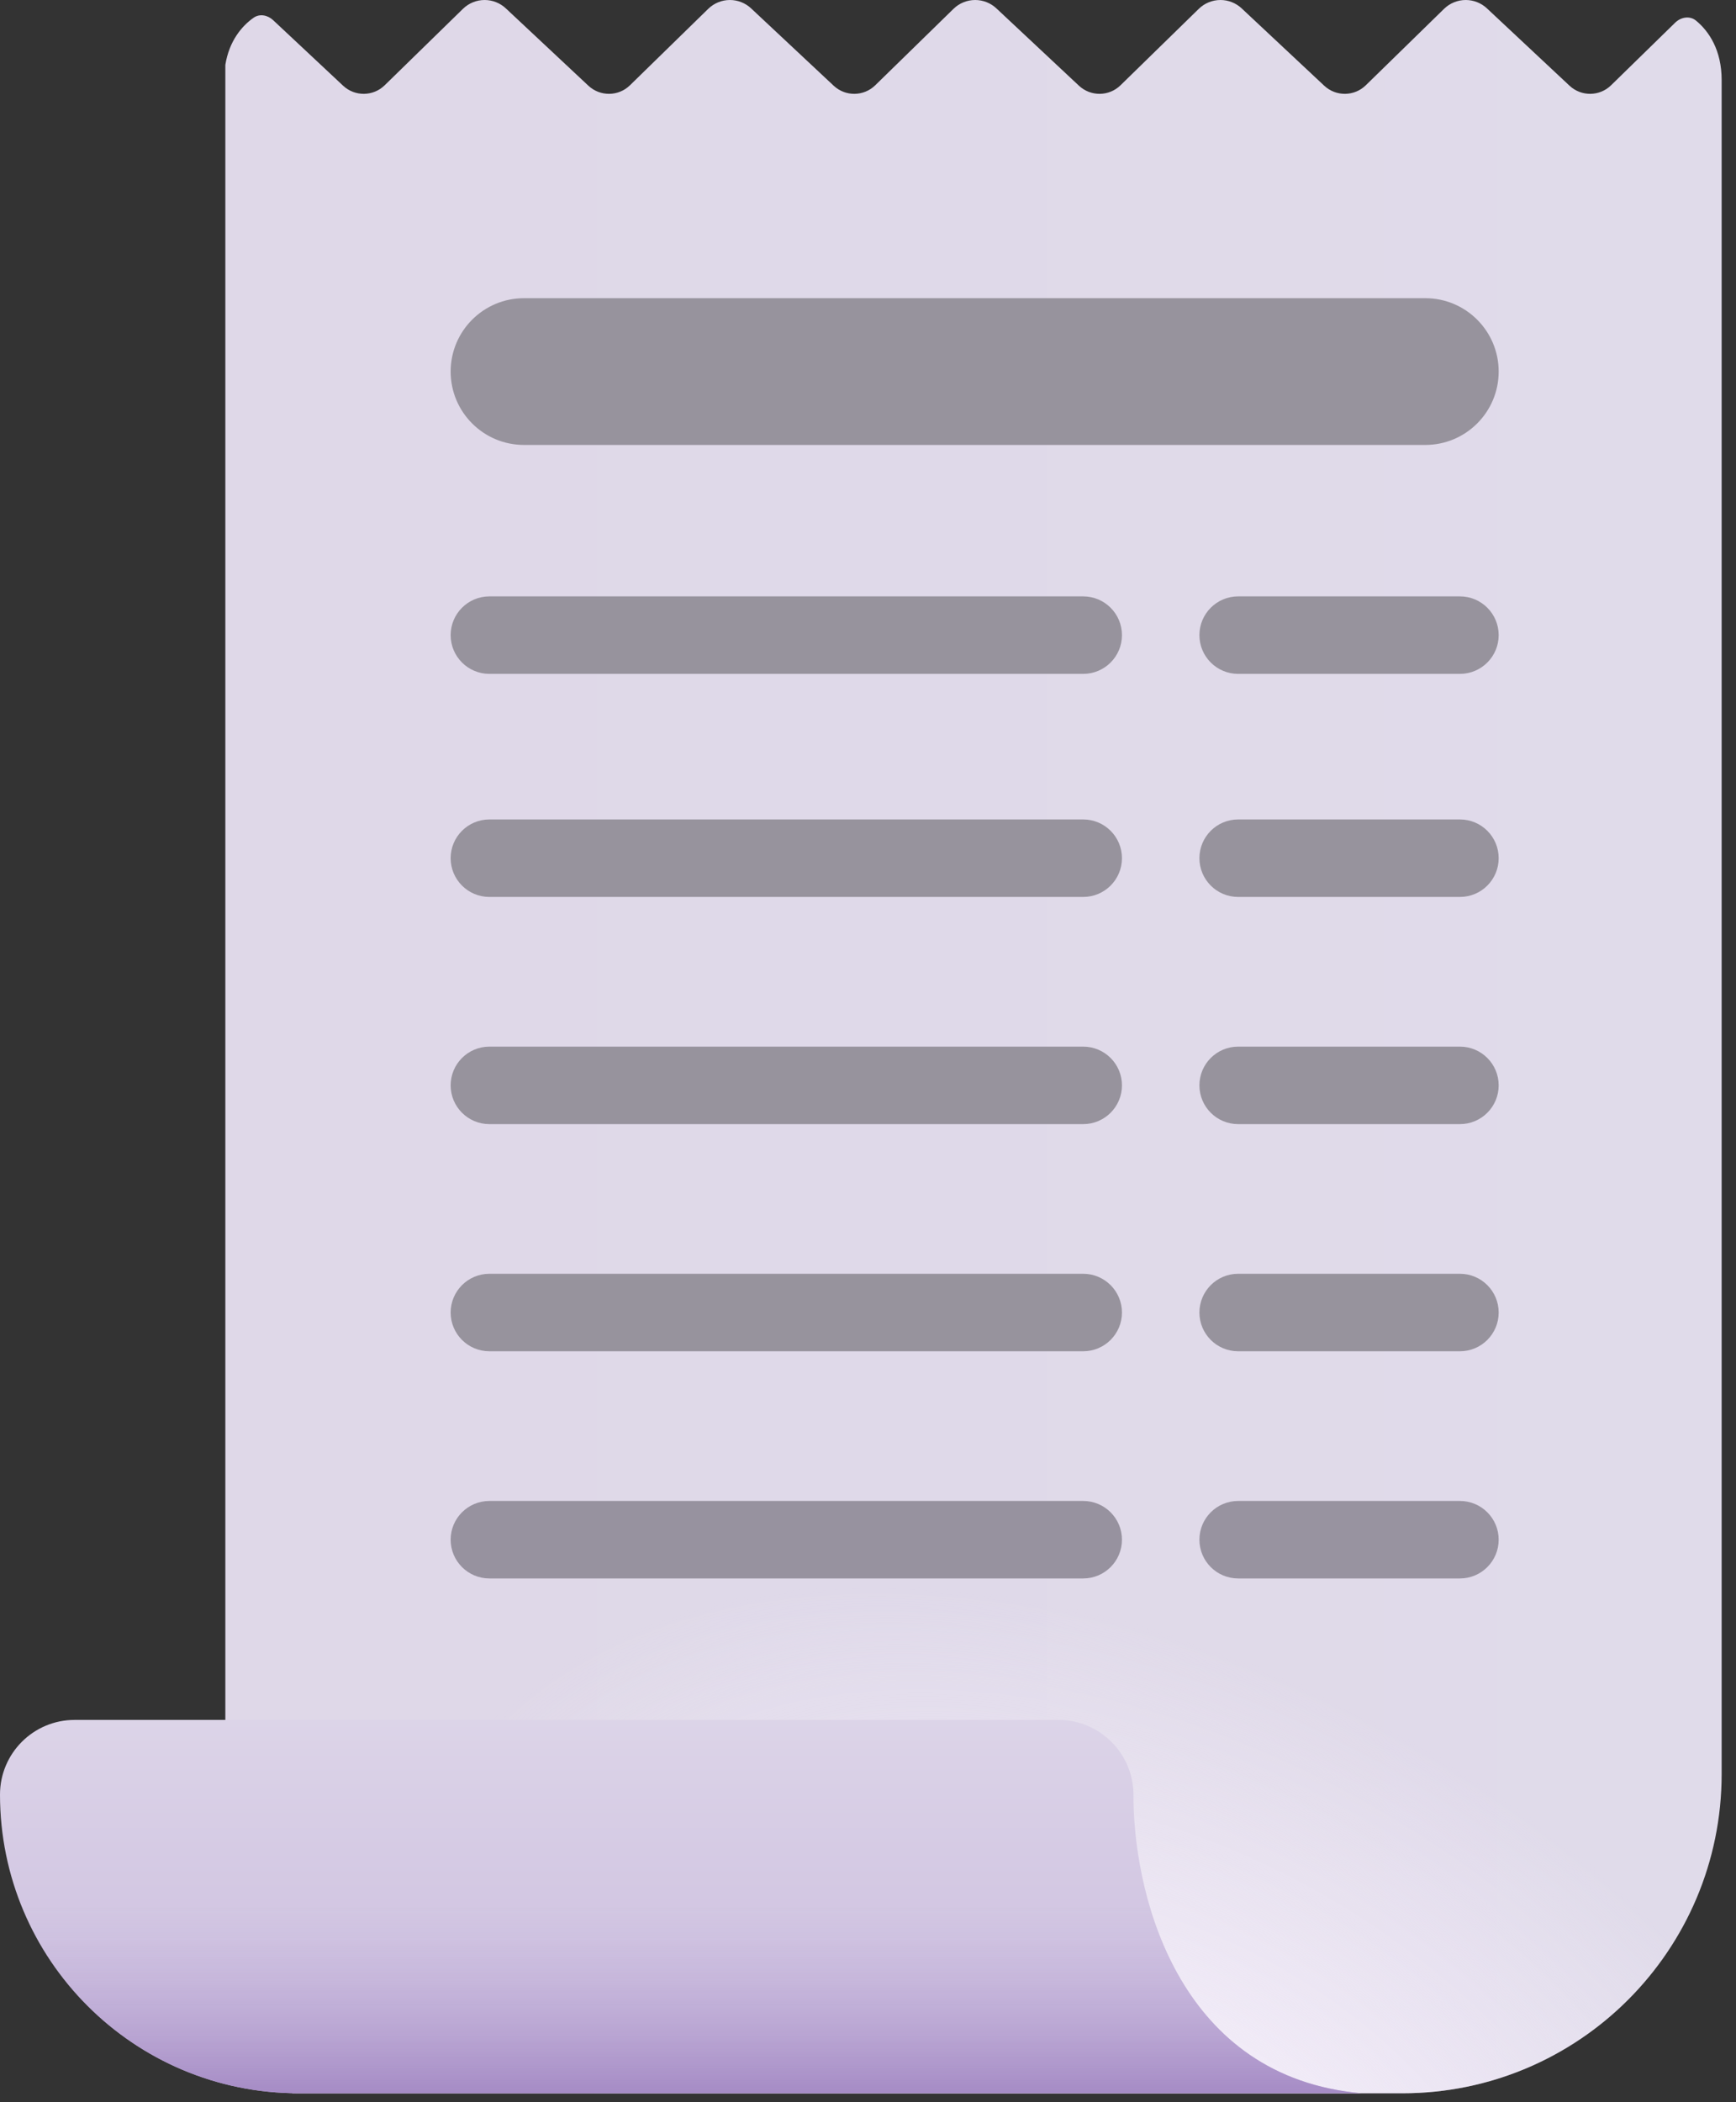 <svg width="76" height="92" viewBox="0 0 76 92" fill="none" xmlns="http://www.w3.org/2000/svg">
<rect x="0" y="0" width="76" height="92" fill="#333333" stroke="none"/>
<path d="M73.338 0.991C73.59 0.746 73.977 0.679 74.249 0.902C74.818 1.369 75.372 2.195 75.372 3.507V77.633C75.372 85.351 69.115 91.608 61.397 91.608H12.793V88.885H9.865V2.84C10.032 1.797 10.582 1.142 11.101 0.777C11.367 0.59 11.719 0.659 11.956 0.881L15.022 3.752C15.536 4.232 16.337 4.224 16.84 3.733L20.267 0.387C20.521 0.139 20.861 0 21.216 0C21.561 0 21.893 0.131 22.145 0.367L25.76 3.752C26.274 4.232 27.075 4.224 27.578 3.733L31.005 0.387C31.259 0.139 31.599 0 31.954 0C32.299 0 32.631 0.131 32.883 0.367L36.498 3.752C37.012 4.232 37.812 4.224 38.316 3.733L41.743 0.387C41.997 0.139 42.337 0 42.692 0C43.037 0 43.369 0.131 43.621 0.367L47.236 3.752C47.75 4.232 48.551 4.224 49.054 3.733L52.481 0.387C52.735 0.139 53.075 0 53.43 0C53.775 0 54.107 0.131 54.359 0.367L57.974 3.752C58.488 4.232 59.289 4.224 59.792 3.733L63.219 0.387C63.473 0.139 63.814 0 64.168 0C64.513 0 64.845 0.131 65.097 0.367L68.713 3.752C69.226 4.232 70.027 4.224 70.53 3.733L73.338 0.991Z" fill="url(#paint0_linear_55_4341)"/>
<path d="M73.338 0.991C73.59 0.746 73.977 0.679 74.249 0.902C74.818 1.369 75.372 2.195 75.372 3.507V77.633C75.372 85.351 69.115 91.608 61.397 91.608H12.793V88.885H9.865V2.84C10.032 1.797 10.582 1.142 11.101 0.777C11.367 0.59 11.719 0.659 11.956 0.881L15.022 3.752C15.536 4.232 16.337 4.224 16.84 3.733L20.267 0.387C20.521 0.139 20.861 0 21.216 0C21.561 0 21.893 0.131 22.145 0.367L25.76 3.752C26.274 4.232 27.075 4.224 27.578 3.733L31.005 0.387C31.259 0.139 31.599 0 31.954 0C32.299 0 32.631 0.131 32.883 0.367L36.498 3.752C37.012 4.232 37.812 4.224 38.316 3.733L41.743 0.387C41.997 0.139 42.337 0 42.692 0C43.037 0 43.369 0.131 43.621 0.367L47.236 3.752C47.75 4.232 48.551 4.224 49.054 3.733L52.481 0.387C52.735 0.139 53.075 0 53.43 0C53.775 0 54.107 0.131 54.359 0.367L57.974 3.752C58.488 4.232 59.289 4.224 59.792 3.733L63.219 0.387C63.473 0.139 63.814 0 64.168 0C64.513 0 64.845 0.131 65.097 0.367L68.713 3.752C69.226 4.232 70.027 4.224 70.53 3.733L73.338 0.991Z" fill="url(#paint1_radial_55_4341)"/>
<path d="M49.623 78.557C49.623 76.742 48.151 75.269 46.334 75.269H3.268C1.463 75.269 0 76.732 0 78.537C0 85.755 5.852 91.608 13.071 91.608H59.597C51.721 90.908 49.704 83.229 49.623 78.847V78.557Z" fill="url(#paint2_linear_55_4341)"/>
<path d="M49.623 78.557C49.623 76.742 48.151 75.269 46.334 75.269H3.268C1.463 75.269 0 76.732 0 78.537C0 85.755 5.852 91.608 13.071 91.608H59.597C51.721 90.908 49.704 83.229 49.623 78.847V78.557Z" fill="url(#paint3_linear_55_4341)"/>
<path d="M62.399 13.05H22.94C21.167 13.05 19.729 14.488 19.729 16.261C19.729 18.035 21.167 19.472 22.94 19.472H62.399C64.172 19.472 65.61 18.035 65.61 16.261C65.61 14.488 64.172 13.05 62.399 13.05Z" fill="#97939D"/>
<path d="M47.422 26.1H21.425C20.488 26.1 19.729 26.859 19.729 27.796C19.729 28.732 20.488 29.491 21.425 29.491H47.422C48.358 29.491 49.118 28.732 49.118 27.796C49.118 26.859 48.358 26.1 47.422 26.1Z" fill="#97939D"/>
<path d="M47.422 35.862H21.425C20.488 35.862 19.729 36.621 19.729 37.557C19.729 38.494 20.488 39.253 21.425 39.253H47.422C48.358 39.253 49.118 38.494 49.118 37.557C49.118 36.621 48.358 35.862 47.422 35.862Z" fill="#97939D"/>
<path d="M47.422 45.804H21.425C20.488 45.804 19.729 46.563 19.729 47.499C19.729 48.436 20.488 49.195 21.425 49.195H47.422C48.358 49.195 49.118 48.436 49.118 47.499C49.118 46.563 48.358 45.804 47.422 45.804Z" fill="#97939D"/>
<path d="M47.422 55.745H21.425C20.488 55.745 19.729 56.505 19.729 57.441C19.729 58.377 20.488 59.136 21.425 59.136H47.422C48.358 59.136 49.118 58.377 49.118 57.441C49.118 56.505 48.358 55.745 47.422 55.745Z" fill="#97939D"/>
<path d="M47.422 65.687H21.425C20.488 65.687 19.729 66.446 19.729 67.382C19.729 68.319 20.488 69.078 21.425 69.078H47.422C48.358 69.078 49.118 68.319 49.118 67.382C49.118 66.446 48.358 65.687 47.422 65.687Z" fill="#97929F"/>
<path d="M63.915 35.862H54.204C53.268 35.862 52.509 36.621 52.509 37.557C52.509 38.494 53.268 39.253 54.204 39.253H63.915C64.851 39.253 65.61 38.494 65.61 37.557C65.61 36.621 64.851 35.862 63.915 35.862Z" fill="#97939D"/>
<path d="M63.915 26.1H54.204C53.268 26.1 52.509 26.859 52.509 27.796C52.509 28.732 53.268 29.491 54.204 29.491H63.915C64.851 29.491 65.61 28.732 65.61 27.796C65.61 26.859 64.851 26.1 63.915 26.1Z" fill="#97939D"/>
<path d="M63.915 45.804H54.204C53.268 45.804 52.509 46.563 52.509 47.499C52.509 48.436 53.268 49.195 54.204 49.195H63.915C64.851 49.195 65.61 48.436 65.61 47.499C65.61 46.563 64.851 45.804 63.915 45.804Z" fill="#97939D"/>
<path d="M63.915 55.745H54.204C53.268 55.745 52.509 56.505 52.509 57.441C52.509 58.377 53.268 59.136 54.204 59.136H63.915C64.851 59.136 65.61 58.377 65.61 57.441C65.61 56.505 64.851 55.745 63.915 55.745Z" fill="#97939D"/>
<path d="M63.915 65.687H54.204C53.268 65.687 52.509 66.446 52.509 67.382C52.509 68.319 53.268 69.078 54.204 69.078H63.915C64.851 69.078 65.61 68.319 65.61 67.382C65.61 66.446 64.851 65.687 63.915 65.687Z" fill="#9893A0"/>
<defs>
<linearGradient id="paint0_linear_55_4341" x1="16.287" y1="48.039" x2="75.372" y2="48.039" gradientUnits="userSpaceOnUse">
<stop stop-color="#DFD8E8"/>
<stop offset="1" stop-color="#E0DBEA"/>
</linearGradient>
<radialGradient id="paint1_radial_55_4341" cx="0" cy="0" r="1" gradientUnits="userSpaceOnUse" gradientTransform="translate(50.608 96.334) rotate(-60.001) scale(23.018 36.093)">
<stop stop-color="#F9F3FE"/>
<stop offset="1" stop-color="#F9F3FE" stop-opacity="0"/>
</radialGradient>
<linearGradient id="paint2_linear_55_4341" x1="29.799" y1="75.269" x2="29.799" y2="91.608" gradientUnits="userSpaceOnUse">
<stop stop-color="#DCD4E8"/>
<stop offset="1" stop-color="#C9BADD"/>
</linearGradient>
<linearGradient id="paint3_linear_55_4341" x1="38.482" y1="91.608" x2="38.482" y2="83.438" gradientUnits="userSpaceOnUse">
<stop stop-color="#A58BC5"/>
<stop offset="1" stop-color="#C7B7DD" stop-opacity="0"/>
</linearGradient>
</defs>
</svg>
